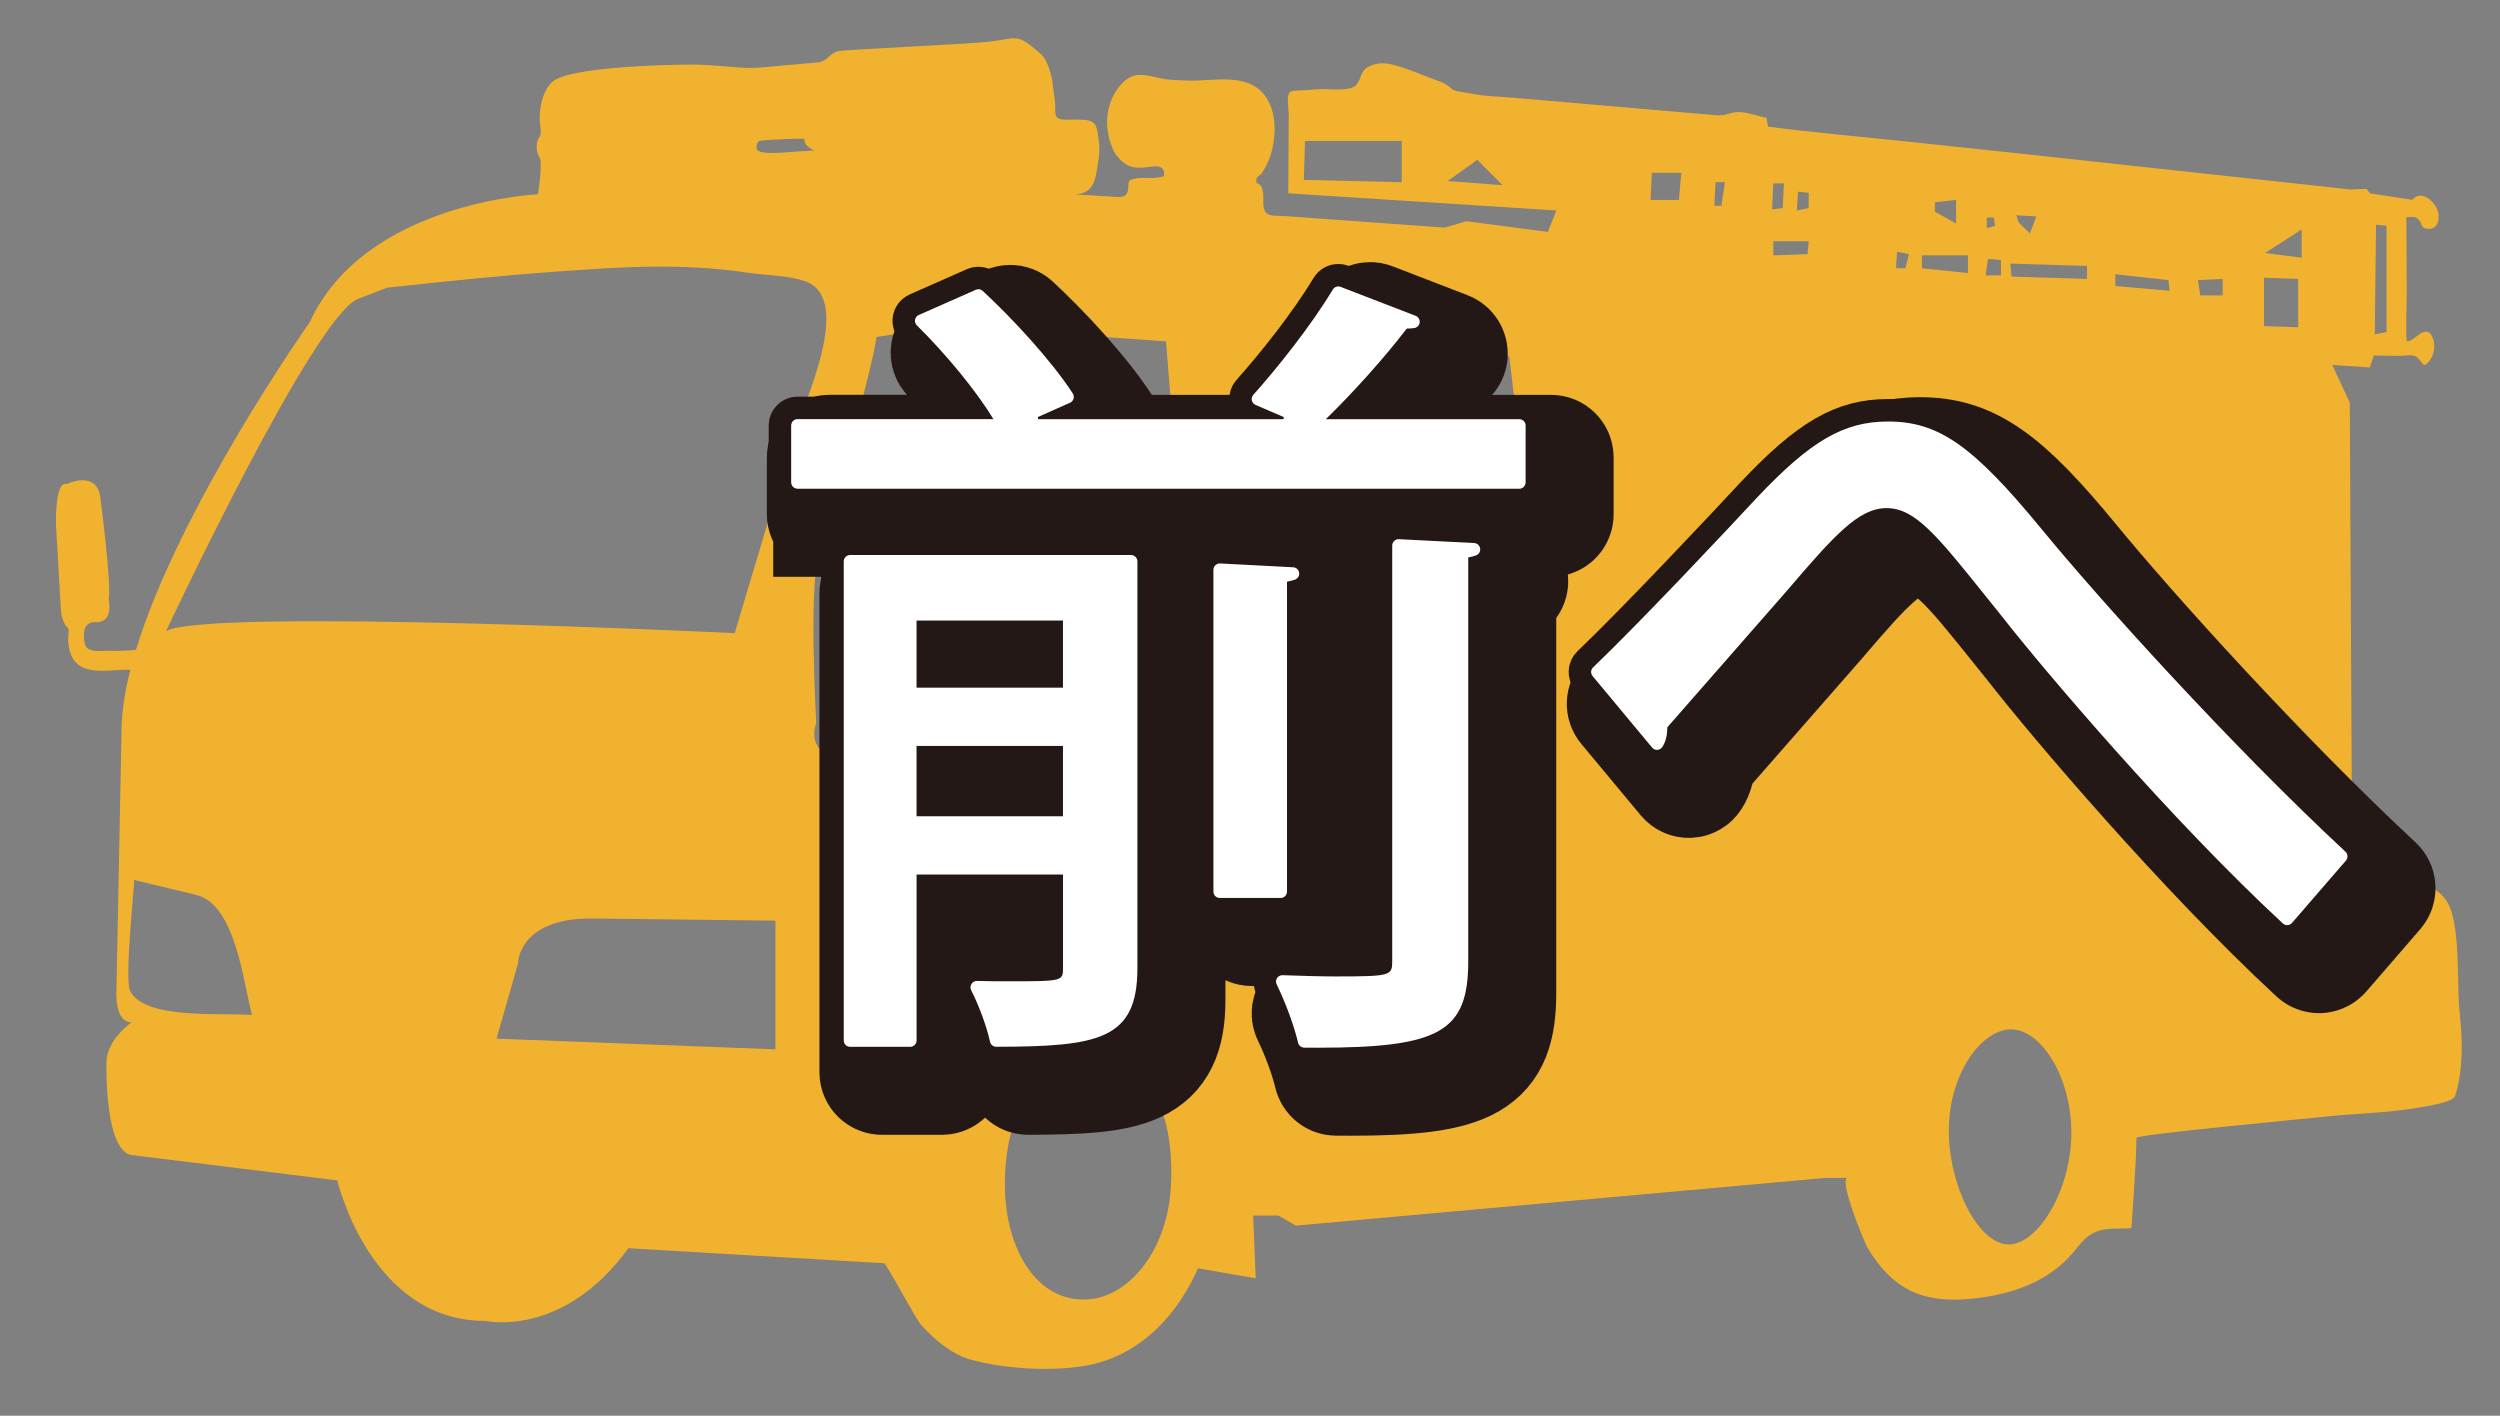 <?xml version="1.0" encoding="utf-8"?>
<!-- Generator: Adobe Illustrator 16.0.4, SVG Export Plug-In . SVG Version: 6.00 Build 0)  -->
<!DOCTYPE svg PUBLIC "-//W3C//DTD SVG 1.1//EN" "http://www.w3.org/Graphics/SVG/1.1/DTD/svg11.dtd">
<svg version="1.1" id="レイヤー_1" xmlns="http://www.w3.org/2000/svg" xmlns:xlink="http://www.w3.org/1999/xlink" x="0px"
	 y="0px" width="111.25px" height="63px" viewBox="0 0 111.25 63" enable-background="new 0 0 111.25 63" xml:space="preserve">
<rect x="0" y="0" width="111.25" height="63" fill="#808080" stroke="none"/>
<path fill="none" d="M36.009,24.571c-1.425-0.179-2.332-0.129-2.909,0c-0.967,0.219-1.006,0.669-1.006,0.669
	c0.668,1.146,0.764,10.312,0.764,10.312c0,0.858,0.86,0.764,0.86,0.764l10.12-0.19c0-1.433-1.146-10.98-1.146-10.98L36.009,24.571z"
	/>
<path fill="none" d="M20.829,23.999c-1.912-0.478-6.303,0.286-6.303,0.286c0,0.764-2.482,9.739-2.482,9.739
	c-0.572,0.572-0.192,7.445-0.192,7.445c-0.572,1.624,1.816,1.91,1.816,1.91c2.577,0,3.055-1.623,3.055-1.623l2.959-3.627
	c0.574-1.528,2.482-2.005,2.482-2.005l6.109-0.19c0-1.146-0.856-11.458-0.856-11.458L20.829,23.999z"/>
<path fill="none" d="M24.148,56.285c-1.767,0-3.902,1.614-3.902,5.737c0,2.741,1.386,5.342,3.835,5.072
	c1.755-0.192,3.409-2.22,3.555-5.016C27.856,57.795,25.914,56.285,24.148,56.285z"/>
<path fill="#F1B230" d="M109.472,45.262c-0.146-1.364-0.021-2.763-0.251-4.124c-0.238-1.398-0.72-1.467-1.864-2.12
	c0,0-2.682-0.559-2.682,0.223l-0.11-21.326l-0.781-1.676l1.674,0.111l0.178-0.53c0.387,0.005,0.779,0.01,1.166,0.015
	c0.168,0.001,0.508-0.062,0.661,0.007c0.336,0.152,0.308,0.636,0.63,0.242c0.239-0.293,0.306-0.739,0.14-1.103
	c-0.286-0.626-0.835,0.264-1.118,0.202c-0.074-0.016-0.014-2.028-0.014-2.171c-0.006-1.019-0.007-2.038-0.016-3.056
	c0-0.097,0-0.193-0.002-0.288c0.227-0.013,0.385-0.06,0.542,0.101c0.179,0.185,0.081,0.41,0.44,0.416
	c0.355,0.006,0.453-0.272,0.455-0.574c0.004-0.497-0.713-1.257-1.178-0.718l-1.867-0.288l-0.17-0.201l-0.693,0.029
	c0,0-14.531-1.58-14.535-1.58c-1.732-0.184-3.468-0.369-5.201-0.553c-2.062-0.22-4.144-0.396-6.193-0.664
	c-0.025-0.129-0.063-0.263-0.07-0.396c-0.377-0.06-0.732-0.214-1.117-0.246c-0.187-0.018-0.332-0.003-0.508,0.05
	c-0.25,0.074-0.345,0.108-0.649,0.081c-1.341-0.115-2.682-0.23-4.024-0.347c-1.172-0.102-2.346-0.202-3.52-0.304
	c-0.496-0.042-0.989-0.085-1.484-0.128c-0.579-0.05-1.201-0.053-1.764-0.168c-0.187-0.037-0.379-0.062-0.561-0.096
	c-0.15-0.028-0.271-0.031-0.4-0.139c-0.174-0.146-0.245-0.22-0.473-0.301c-0.72-0.251-1.468-0.609-2.208-0.781
	c-0.358-0.083-0.759-0.059-1.078,0.151c-0.327,0.218-0.262,0.639-0.546,0.831c-0.299,0.202-1.037,0.123-1.399,0.123
	c-0.277,0-0.548,0.034-0.823,0.047c-0.131,0.006-0.266,0.006-0.392,0.019c-0.147,0.014-0.251,0.013-0.312,0.135
	c-0.1,0.201-0.004,0.706-0.006,0.927c-0.002,0.499-0.007,0.997-0.009,1.497c-0.003,0.67-0.007,1.34-0.011,2.012L69.26,9.366
	l-0.38,0.955l-3.626-0.478l-0.957,0.286l-2.431-0.175c-1.115-0.08-2.229-0.161-3.344-0.242c-0.449-0.033-0.897-0.065-1.346-0.097
	c-0.539-0.04-0.96,0.094-0.96-0.6c0-0.272,0.044-0.813-0.301-0.868c-0.054-0.322,0.133-0.286,0.258-0.475
	c0.196-0.297,0.344-0.627,0.428-0.972c0.192-0.792,0.19-1.803-0.337-2.478c-0.767-0.981-2.217-0.623-3.273-0.633
	c-0.323-0.005-0.649-0.017-0.973-0.046c-0.784-0.071-1.449-0.526-2.097,0.177c-0.742,0.806-0.827,1.957-0.393,2.929
	c0.122,0.276,0.336,0.496,0.583,0.665c0.288,0.195,0.704,0.161,1.043,0.111c0.329-0.047,0.713-0.069,0.639,0.417
	c-0.415,0.15-0.923,0.013-1.353,0.121c-0.271,0.067-0.21,0.163-0.234,0.421c-0.041,0.423-0.301,0.392-0.644,0.371
	c-0.356-0.023-0.71-0.045-1.067-0.065c-0.219-0.014-0.439-0.026-0.659-0.04c0.209-0.01,0.41-0.052,0.567-0.172
	c0.388-0.299,0.395-0.903,0.473-1.339c0.046-0.273,0.062-0.559,0.024-0.836c-0.028-0.211-0.052-0.598-0.183-0.777
	c-0.157-0.212-0.521-0.192-0.755-0.205c-0.227-0.012-0.559,0.034-0.771-0.019c-0.306-0.078-0.219-0.358-0.234-0.612
	c-0.015-0.32-0.083-0.646-0.116-0.971c-0.035-0.348-0.147-0.705-0.303-1.022c-0.068-0.137-0.167-0.247-0.282-0.346
	c-1.035-0.898-0.963-0.648-2.229-0.497C43.167,1.96,37.698,2.2,37.32,2.275c-0.388,0.074-0.513,0.46-0.903,0.5
	c-0.508,0.053-1.032,0.087-1.543,0.136c-0.665,0.062-1.275,0.142-1.94,0.096c-0.705-0.05-1.439-0.133-2.148-0.133
	c-0.929,0-5.528,0.084-6.226,0.787c-0.414,0.414-0.532,1.022-0.544,1.586c-0.004,0.203,0.044,0.402,0.05,0.605
	c0.005,0.212-0.05,0.194-0.12,0.348c-0.096,0.202-0.081,0.502,0.015,0.705c0.074,0.161,0.1,0.16,0.102,0.349
	c0.005,0.465-0.055,0.928-0.12,1.391c0,0-7.706,0.335-10.161,5.695c0,0-5.771,8.16-7.73,14.574
	c-0.083,0.013-0.149,0.021-0.175,0.022c-0.312,0.014-0.622,0.041-0.936,0.024c-0.264-0.014-0.57,0.045-0.827-0.016
	c-0.249-0.059-0.315-0.148-0.354-0.377c-0.169-1.015,0.51-0.874,0.51-0.874c0.815,0,0.564-1.017,0.564-1.017
	c0.141-0.649-0.367-4.516-0.367-4.516c-0.14-1.271-1.497-0.622-1.497-0.622c-0.537-0.169-0.479,1.807-0.479,1.807
	c0.039,0.655,0.077,1.311,0.114,1.966c0.03,0.49,0.057,0.979,0.085,1.469c0.026,0.424,0.011,0.688,0.224,1.042
	c0.068,0.111,0.084,0.038,0.131,0.189c0.033,0.114-0.019,0.311-0.015,0.434c0.007,0.204,0.029,0.413,0.096,0.607
	c0.323,0.977,1.425,0.8,2.247,0.76c0.151-0.007,0.292-0.012,0.428-0.007c-0.247,0.979-0.393,1.902-0.393,2.734L5.182,44.043
	c0,0-0.111,1.451,0.671,1.451c0,0-1.116,0.781-1.116,1.786c0,0-0.115,4.132,1.228,4.132l9.046,1.116c0,0,1.451,6.254,6.587,6.254
	c0,0,3.461,0.781,6.364-3.237c0,0,11.382,0.668,11.39,0.669c0.079,0.005,1.421,2.502,1.62,2.724
	c0.587,0.656,1.375,1.333,2.245,1.571c1.506,0.415,3.88,0.57,5.465,0.186c2.195-0.533,3.738-2.246,4.63-4.256l2.567,0.445
	l-0.113-2.792h1.119l0.78,0.448l23.562-2.123c0,0,1.002,0,1.004,0c-0.459,0,0.753,2.907,0.882,3.122
	c1.157,1.923,2.548,2.475,4.688,2.248c1.568-0.166,3.129-0.651,4.245-1.819c0.497-0.519,0.67-0.953,1.314-1.188
	c0.417-0.152,1.037-0.089,1.489-0.128c0,0,0.223-3.016,0.223-4.021c0-0.146,7.766-0.87,8.33-0.934
	c1.088-0.121,2.182-0.145,3.264-0.275c0.317-0.039,2.472-0.285,2.584-0.639C109.596,47.697,109.594,46.384,109.472,45.262z
	 M105.732,9.997l0.471,0.053v4.725l-0.524,0.104L105.732,9.997z M62.377,8.108l-4.356-0.105l0.052-1.731h4.304V8.108z M64.424,8.056
	l1.314-0.944l1.128,1.128L64.424,8.056z M34.069,6.238c0.277-0.027,1.436-0.078,1.722-0.064c-0.017,0.244,0.22,0.434,0.458,0.521
	c0.12-0.007,0.238-0.018,0.362-0.018c-0.124,0-0.242,0.011-0.362,0.018c0.091,0.031,0.181,0.051,0.26,0.05
	c-0.08,0.001-0.169-0.019-0.26-0.05c-0.273,0.017-0.543,0.04-0.823,0.05c-0.319,0.012-1.761,0.21-1.761-0.156
	C33.665,6.214,33.84,6.261,34.069,6.238z M5.798,44.114c-0.286-0.533,0.225-4.945,0.163-4.959c0.007,0,2.752,0.662,2.769,0.667
	c1.75,0.423,2.093,3.877,2.484,5.347C9.868,45.049,6.49,45.4,5.798,44.114z M34.507,46.696L22.096,46.22l0.954-3.343
	c0,0,0-2.004,3.247-2.004l8.21,0.096V46.696z M32.694,28.175c0,0-23.42-1.126-25.301-0.095c0,0,6.68-14.252,8.592-14.8l1.242-0.477
	c2.676-0.289,4.88-0.526,7.565-0.719c2.911-0.21,5.552-0.385,8.474,0.05c0.862,0.129,1.706,0.109,2.503,0.36
	c2.307,0.726-0.022,5.48-0.472,6.979C34.431,22.374,33.563,25.274,32.694,28.175z M52.106,52.793
	c-0.146,2.796-1.8,4.823-3.555,5.016c-2.449,0.27-3.835-2.331-3.835-5.072c0-4.123,2.135-5.737,3.902-5.737
	C50.384,46.999,52.326,48.509,52.106,52.793z M46.633,26.839c0,0-1.909,0.477-2.482,2.005l-2.959,3.627c0,0-0.478,1.623-3.055,1.623
	c0,0-2.388-0.286-1.816-1.91c0,0-0.38-6.873,0.192-7.445c0,0,2.482-8.976,2.482-9.739c0,0,4.391-0.764,6.303-0.286l6.587,0.478
	c0,0,0.856,10.312,0.856,11.458L46.633,26.839z M58.188,27.029c0,0-0.86,0.095-0.86-0.764c0,0-0.096-9.166-0.764-10.312
	c0,0,0.039-0.45,1.006-0.669c-0.7,0-1.198,0-1.198,0s0.498,0,1.198,0c0.578-0.129,1.484-0.179,2.909,0l6.684,0.573
	c0,0,1.146,9.548,1.146,10.98L58.188,27.029z M74.713,8.896h-1.261l0.054-1.207h1.312L74.713,8.896z M76.603,9.158h-0.315
	l0.054-1.05h0.419L76.603,9.158z M78.912,8.161h0.471l-0.051,1.102l-0.474,0.052L78.912,8.161z M80.435,11.31l-1.522,0.053v-0.631
	h1.574L80.435,11.31z M80.486,9.263L79.96,9.367l0.054-0.839l0.473,0.053V9.263z M90.615,9.631l-0.287,0.76l-0.499-0.497
	l-0.106-0.316L90.615,9.631z M88.412,9.683h0.315l0.05,0.367l-0.365,0.105V9.683z M88.465,11.521l0.578,0.052v0.682h-0.684
	L88.465,11.521z M86.103,9.001l0.943-0.105v1.05L86.103,9.42V9.001z M84.79,11.939h-0.419l0.05-0.735l0.528,0.105L84.79,11.939z
	 M85.525,11.362h2.047v0.788l-2.047-0.211V11.362z M89.387,55.377c-1.324,0-2.664-2.548-2.664-5.069s1.449-4.5,2.771-4.5
	s2.681,2.086,2.681,4.607S90.708,55.377,89.387,55.377z M92.873,12.412l-3.359-0.105L89.46,11.73l3.413,0.104V12.412z
	 M94.133,12.728v-0.525l2.363,0.262l0.05,0.474L94.133,12.728z M98.908,13.146h-0.996l-0.105-0.683l1.102-0.052V13.146z
	 M102.268,14.563l-1.521-0.051v-2.154l1.521,0.054V14.563z M102.425,11.466l-1.626-0.208l1.626-1.051V11.466z"/>
<g>
	<g>
		<path fill="none" stroke="#231815" stroke-width="5" d="M59.456,48.037c-0.13-0.001-0.244-0.091-0.274-0.218
			c-0.182-0.767-0.557-1.786-0.954-2.598c-0.044-0.09-0.038-0.195,0.017-0.279c0.052-0.081,0.142-0.129,0.238-0.129
			c0.003,0,0.006,0,0.01,0c0.868,0.03,1.69,0.056,2.358,0.056c2.52,0,2.52-0.041,2.52-0.72V25.694c0-0.078,0.032-0.152,0.088-0.206
			c0.053-0.05,0.123-0.078,0.195-0.078c0.005,0,3.362,0.172,3.362,0.172c0.134,0.007,0.245,0.107,0.266,0.24
			s-0.055,0.262-0.181,0.309c-0.091,0.034-0.203,0.066-0.348,0.092v17.961c0,3.136-1.249,3.856-6.682,3.856
			C60.07,48.041,59.456,48.037,59.456,48.037z M39.249,48c-0.157,0-0.284-0.127-0.284-0.283V26.399c0-0.157,0.127-0.284,0.284-0.284
			h12.499c0.157,0,0.284,0.127,0.284,0.284v18.109c0,3.176-1.723,3.479-6.281,3.49h0c-0.133,0-0.249-0.093-0.277-0.223
			c-0.147-0.672-0.476-1.573-0.839-2.297c-0.045-0.089-0.039-0.195,0.015-0.279c0.052-0.082,0.142-0.131,0.239-0.131
			c0.003,0,0.006,0,0.009,0c0.513,0.016,1.011,0.016,1.448,0.016c2.376,0,2.376-0.012,2.376-0.612v-4.14h-6.516v7.384
			c0,0.156-0.127,0.283-0.284,0.283H39.249z M48.72,37.742v-3.131h-6.516v3.131H48.72z M48.72,32.019v-2.987h-6.516v2.987H48.72z
			 M55.698,41.377c-0.157,0-0.284-0.127-0.284-0.283V26.775c0-0.078,0.032-0.152,0.088-0.206c0.053-0.05,0.123-0.078,0.195-0.078
			c0.005,0,3.266,0.171,3.266,0.171c0.135,0.007,0.247,0.109,0.266,0.243c0.019,0.134-0.059,0.263-0.187,0.308
			c-0.09,0.031-0.205,0.062-0.353,0.09v13.791c0,0.156-0.127,0.283-0.284,0.283H55.698z M36.909,23.165
			c-0.157,0-0.284-0.127-0.284-0.284v-2.528c0-0.157,0.127-0.284,0.284-0.284h8.716l0,0c-0.745-1.229-2.082-2.867-3.407-4.172
			c-0.066-0.066-0.097-0.161-0.08-0.253c0.017-0.092,0.078-0.17,0.164-0.208l2.541-1.123c0.037-0.016,0.076-0.024,0.115-0.024
			c0.07,0,0.139,0.026,0.192,0.076c1.298,1.2,3.041,3.075,4.006,4.561c0.045,0.069,0.058,0.155,0.034,0.235
			c-0.024,0.08-0.081,0.145-0.157,0.179l-1.436,0.638l0.02,0.093h10.914l0.019-0.091l-1.26-0.543
			c-0.083-0.036-0.145-0.11-0.165-0.199s0.005-0.182,0.065-0.25c1.019-1.138,2.556-3.048,3.538-4.686
			c0.052-0.088,0.146-0.138,0.243-0.138c0.034,0,0.069,0.006,0.102,0.019l3.34,1.289c0.12,0.046,0.193,0.168,0.18,0.296
			c-0.015,0.128-0.113,0.23-0.24,0.249c-0.112,0.017-0.229,0.023-0.336,0.023c-0.914,1.207-2.36,2.827-3.6,4.032h8.607
			c0.156,0,0.283,0.127,0.283,0.284v2.528c0,0.157-0.127,0.284-0.283,0.284H36.909z"/>
		<path fill="none" stroke="#231815" stroke-width="5" d="M103.197,42.586c-0.071,0-0.14-0.026-0.192-0.075
			c-4.991-4.621-10.691-11.34-12.526-13.696l-0.727-0.904c-2.14-2.666-3.115-3.883-4.385-3.883c-1.233,0-2.308,1.192-4.428,3.672
			l-5.327,6.083c0,0.361-0.072,0.647-0.222,0.875c-0.049,0.075-0.131,0.123-0.221,0.128c-0.006,0-0.011,0-0.017,0
			c-0.084,0-0.164-0.038-0.218-0.103l-2.646-3.181c-0.096-0.114-0.086-0.283,0.021-0.386c2.1-2.007,6.07-6.234,7.296-7.557
			c2.391-2.53,3.862-3.384,5.831-3.384c2.245,0,3.771,1.066,6.804,4.752c2.555,3.121,8.446,9.649,13.55,14.391
			c0.111,0.104,0.121,0.278,0.021,0.394l-2.401,2.775c-0.051,0.058-0.122,0.094-0.199,0.098
			C103.208,42.586,103.202,42.586,103.197,42.586z"/>
	</g>
	<g>
		<path fill="none" stroke="#231815" stroke-width="2" d="M58.039,46.62c-0.13-0.001-0.244-0.091-0.274-0.218
			c-0.182-0.767-0.557-1.786-0.954-2.598c-0.044-0.09-0.038-0.195,0.017-0.279c0.052-0.081,0.142-0.129,0.238-0.129
			c0.003,0,0.006,0,0.01,0c0.868,0.03,1.69,0.056,2.358,0.056c2.52,0,2.52-0.041,2.52-0.72V24.277c0-0.078,0.032-0.152,0.088-0.206
			c0.053-0.05,0.123-0.078,0.195-0.078c0.005,0,3.363,0.172,3.363,0.172c0.134,0.007,0.245,0.107,0.266,0.24
			s-0.055,0.262-0.181,0.309c-0.091,0.034-0.203,0.066-0.348,0.092v17.961c0,3.136-1.249,3.856-6.683,3.856
			C58.653,46.624,58.039,46.62,58.039,46.62z M37.831,46.583c-0.157,0-0.284-0.127-0.284-0.283V24.982
			c0-0.157,0.127-0.284,0.284-0.284H50.33c0.157,0,0.284,0.127,0.284,0.284v18.11c0,3.176-1.723,3.479-6.281,3.49h0
			c-0.133,0-0.249-0.093-0.277-0.223c-0.147-0.672-0.476-1.573-0.839-2.297c-0.045-0.089-0.039-0.195,0.015-0.279
			c0.052-0.082,0.142-0.131,0.239-0.131c0.003,0,0.006,0,0.009,0c0.513,0.016,1.011,0.016,1.448,0.016
			c2.376,0,2.376-0.012,2.376-0.612v-4.14h-6.516V46.3c0,0.156-0.127,0.283-0.284,0.283H37.831z M47.302,36.325v-3.132h-6.516v3.132
			H47.302z M47.302,30.602v-2.987h-6.516v2.987H47.302z M54.281,39.96c-0.157,0-0.284-0.127-0.284-0.283V25.357
			c0-0.078,0.032-0.152,0.088-0.206c0.053-0.05,0.123-0.078,0.195-0.078c0.005,0,3.266,0.171,3.266,0.171
			c0.135,0.007,0.247,0.109,0.266,0.243c0.019,0.134-0.059,0.263-0.187,0.308c-0.09,0.031-0.205,0.062-0.353,0.09v13.791
			c0,0.156-0.127,0.283-0.284,0.283H54.281z M35.491,21.747c-0.157,0-0.284-0.127-0.284-0.284v-2.528
			c0-0.157,0.127-0.284,0.284-0.284h8.716l0,0c-0.745-1.229-2.082-2.867-3.407-4.172c-0.066-0.066-0.097-0.161-0.08-0.253
			c0.017-0.092,0.078-0.17,0.164-0.208l2.541-1.123c0.037-0.016,0.076-0.024,0.115-0.024c0.07,0,0.139,0.026,0.192,0.076
			c1.298,1.2,3.041,3.075,4.006,4.561c0.045,0.069,0.058,0.155,0.034,0.235c-0.024,0.08-0.081,0.145-0.157,0.179l-1.436,0.638
			l0.02,0.093h10.914l0.019-0.091l-1.26-0.543c-0.083-0.036-0.145-0.11-0.165-0.199s0.005-0.182,0.065-0.25
			c1.019-1.138,2.556-3.048,3.538-4.686c0.052-0.088,0.146-0.138,0.243-0.138c0.034,0,0.069,0.006,0.102,0.019l3.34,1.289
			c0.12,0.046,0.194,0.168,0.18,0.296s-0.113,0.23-0.24,0.249c-0.112,0.017-0.229,0.023-0.336,0.023
			c-0.914,1.207-2.36,2.827-3.6,4.032h8.608c0.156,0,0.283,0.127,0.283,0.284v2.528c0,0.157-0.127,0.284-0.283,0.284H35.491z"/>
		<path fill="none" stroke="#231815" stroke-width="2" d="M101.78,41.169c-0.071,0-0.14-0.026-0.192-0.075
			c-4.991-4.621-10.691-11.34-12.526-13.696l-0.727-0.904c-2.14-2.666-3.115-3.883-4.385-3.883c-1.233,0-2.308,1.192-4.428,3.672
			l-5.327,6.083c0,0.361-0.072,0.647-0.222,0.875c-0.049,0.075-0.131,0.123-0.221,0.128c-0.006,0-0.011,0-0.017,0
			c-0.084,0-0.164-0.038-0.218-0.103l-2.646-3.181c-0.096-0.114-0.086-0.283,0.021-0.386c2.1-2.007,6.07-6.234,7.296-7.557
			c2.391-2.53,3.862-3.384,5.831-3.384c2.245,0,3.771,1.066,6.804,4.752c2.555,3.121,8.446,9.649,13.55,14.392
			c0.111,0.104,0.121,0.278,0.021,0.394l-2.401,2.775c-0.051,0.058-0.122,0.094-0.199,0.098
			C101.791,41.169,101.785,41.169,101.78,41.169z"/>
	</g>
	<g>
		<path fill="#FFFFFF" d="M58.039,46.62c-0.13-0.001-0.244-0.091-0.274-0.218c-0.182-0.767-0.557-1.786-0.954-2.598
			c-0.044-0.09-0.038-0.195,0.017-0.279c0.052-0.081,0.142-0.129,0.238-0.129c0.003,0,0.006,0,0.01,0
			c0.868,0.03,1.69,0.056,2.358,0.056c2.52,0,2.52-0.041,2.52-0.72V24.277c0-0.078,0.032-0.152,0.088-0.206
			c0.053-0.05,0.123-0.078,0.195-0.078c0.005,0,3.363,0.172,3.363,0.172c0.134,0.007,0.245,0.107,0.266,0.24
			s-0.055,0.262-0.181,0.309c-0.091,0.034-0.203,0.066-0.348,0.092v17.961c0,3.136-1.249,3.856-6.683,3.856
			C58.653,46.624,58.039,46.62,58.039,46.62z M37.831,46.583c-0.157,0-0.284-0.127-0.284-0.283V24.982
			c0-0.157,0.127-0.284,0.284-0.284H50.33c0.157,0,0.284,0.127,0.284,0.284v18.11c0,3.176-1.723,3.479-6.281,3.49h0
			c-0.133,0-0.249-0.093-0.277-0.223c-0.147-0.672-0.476-1.573-0.839-2.297c-0.045-0.089-0.039-0.195,0.015-0.279
			c0.052-0.082,0.142-0.131,0.239-0.131c0.003,0,0.006,0,0.009,0c0.513,0.016,1.011,0.016,1.448,0.016
			c2.376,0,2.376-0.012,2.376-0.612v-4.14h-6.516V46.3c0,0.156-0.127,0.283-0.284,0.283H37.831z M47.302,36.325v-3.132h-6.516v3.132
			H47.302z M47.302,30.602v-2.987h-6.516v2.987H47.302z M54.281,39.96c-0.157,0-0.284-0.127-0.284-0.283V25.357
			c0-0.078,0.032-0.152,0.088-0.206c0.053-0.05,0.123-0.078,0.195-0.078c0.005,0,3.266,0.171,3.266,0.171
			c0.135,0.007,0.247,0.109,0.266,0.243c0.019,0.134-0.059,0.263-0.187,0.308c-0.09,0.031-0.205,0.062-0.353,0.09v13.791
			c0,0.156-0.127,0.283-0.284,0.283H54.281z M35.491,21.747c-0.157,0-0.284-0.127-0.284-0.284v-2.528
			c0-0.157,0.127-0.284,0.284-0.284h8.716l0,0c-0.745-1.229-2.082-2.867-3.407-4.172c-0.066-0.066-0.097-0.161-0.08-0.253
			c0.017-0.092,0.078-0.17,0.164-0.208l2.541-1.123c0.037-0.016,0.076-0.024,0.115-0.024c0.07,0,0.139,0.026,0.192,0.076
			c1.298,1.2,3.041,3.075,4.006,4.561c0.045,0.069,0.058,0.155,0.034,0.235c-0.024,0.08-0.081,0.145-0.157,0.179l-1.436,0.638
			l0.02,0.093h10.914l0.019-0.091l-1.26-0.543c-0.083-0.036-0.145-0.11-0.165-0.199s0.005-0.182,0.065-0.25
			c1.019-1.138,2.556-3.048,3.538-4.686c0.052-0.088,0.146-0.138,0.243-0.138c0.034,0,0.069,0.006,0.102,0.019l3.34,1.289
			c0.12,0.046,0.194,0.168,0.18,0.296s-0.113,0.23-0.24,0.249c-0.112,0.017-0.229,0.023-0.336,0.023
			c-0.914,1.207-2.36,2.827-3.6,4.032h8.608c0.156,0,0.283,0.127,0.283,0.284v2.528c0,0.157-0.127,0.284-0.283,0.284H35.491z"/>
		<path fill="#FFFFFF" d="M101.78,41.169c-0.071,0-0.14-0.026-0.192-0.075c-4.991-4.621-10.691-11.34-12.526-13.696l-0.727-0.904
			c-2.14-2.666-3.115-3.883-4.385-3.883c-1.233,0-2.308,1.192-4.428,3.672l-5.327,6.083c0,0.361-0.072,0.647-0.222,0.875
			c-0.049,0.075-0.131,0.123-0.221,0.128c-0.006,0-0.011,0-0.017,0c-0.084,0-0.164-0.038-0.218-0.103l-2.646-3.181
			c-0.096-0.114-0.086-0.283,0.021-0.386c2.1-2.007,6.07-6.234,7.296-7.557c2.391-2.53,3.862-3.384,5.831-3.384
			c2.245,0,3.771,1.066,6.804,4.752c2.555,3.121,8.446,9.649,13.55,14.392c0.111,0.104,0.121,0.278,0.021,0.394l-2.401,2.775
			c-0.051,0.058-0.122,0.094-0.199,0.098C101.791,41.169,101.785,41.169,101.78,41.169z"/>
	</g>
</g>
</svg>
